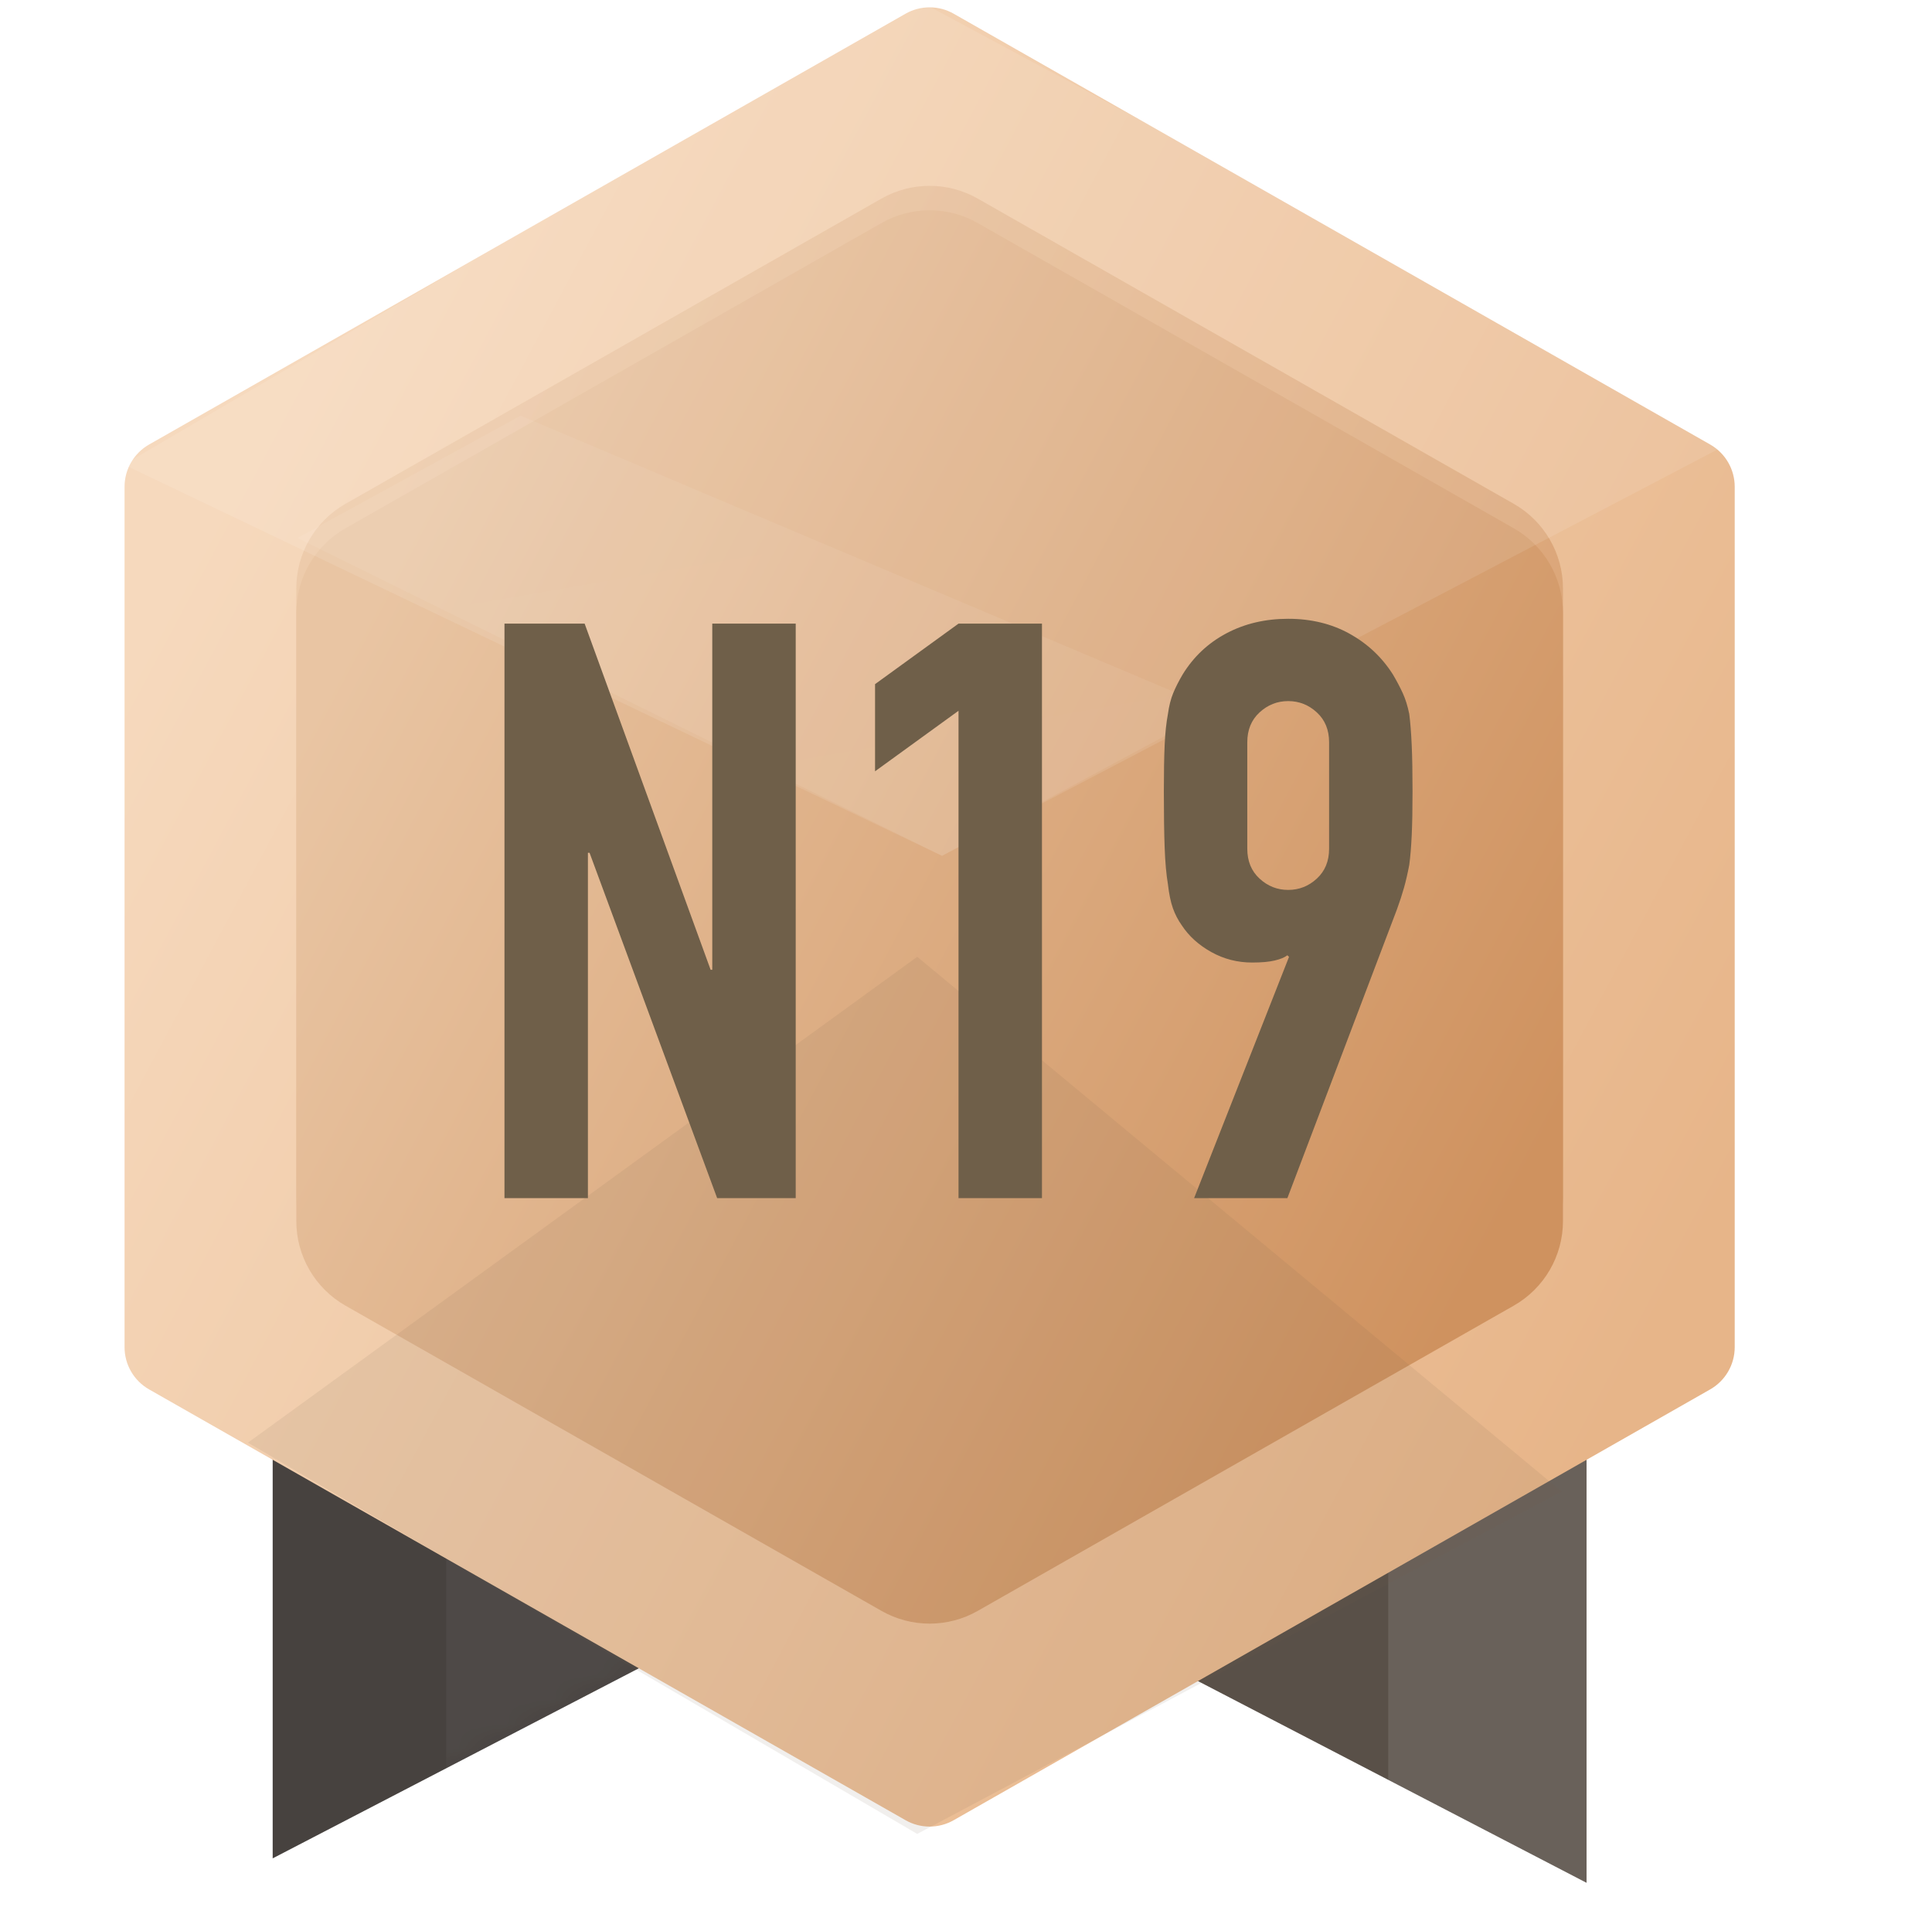<?xml version="1.0" encoding="UTF-8"?>
<svg width="79px" height="78px" viewBox="0 0 79 78" version="1.1" xmlns="http://www.w3.org/2000/svg" xmlns:xlink="http://www.w3.org/1999/xlink">
    <!-- Generator: Sketch 52.2 (67145) - http://www.bohemiancoding.com/sketch -->
    <title>n19</title>
    <desc>Created with Sketch.</desc>
    <defs>
        <polygon id="path-1" points="0 0 0 18 19.26 8"></polygon>
        <linearGradient x1="7.564%" y1="24.784%" x2="93.243%" y2="75.317%" id="linearGradient-3">
            <stop stop-color="#F6D9BD" offset="0%"></stop>
            <stop stop-color="#E7B589" offset="100%"></stop>
        </linearGradient>
        <linearGradient x1="7.564%" y1="24.784%" x2="93.243%" y2="75.317%" id="linearGradient-4">
            <stop stop-color="#E9C5A3" offset="0%"></stop>
            <stop stop-color="#CF925F" offset="100%"></stop>
        </linearGradient>
        <filter x="-3.3%" y="-9.1%" width="106.6%" height="118.2%" filterUnits="objectBoundingBox" id="filter-5">
            <feGaussianBlur stdDeviation="1.989" in="SourceGraphic"></feGaussianBlur>
        </filter>
        <linearGradient x1="32.681%" y1="0%" x2="68.827%" y2="100%" id="linearGradient-6">
            <stop stop-color="#FFFFFF" stop-opacity="0.577" offset="0%"></stop>
            <stop stop-color="#FFFFFF" stop-opacity="0.669" offset="100%"></stop>
        </linearGradient>
    </defs>
    <g id="等级中心" stroke="none" stroke-width="1" fill="none" fill-rule="evenodd">
        <g id="切图" transform="translate(-401, -389)">
            <g id="分组" transform="translate(412.15, 446)">
                <g id="分组-2" transform="translate(0, 1)">
                    <mask id="mask-2" fill="white">
                        <use xlink:href="#path-1"></use>
                    </mask>
                    <use id="Mask" fill="#47423F" xlink:href="#path-1"></use>
                    <polygon id="路径-14-copy-2" fill="#FFFFFF" opacity="0.2" mask="url(#mask-2)" points="7.096 0 7.096 18 26.355 8"></polygon>
                </g>
                <polygon id="Mask" fill="#595048" transform="translate(44.095, 11) scale(-1, 1) translate(-44.095, -11) " points="34.465 2 34.465 20 53.725 10"></polygon>
                <polygon id="路径-14-copy-3" fill="#FFFFFF" opacity="0.1" points="45.615 2 45.615 16 53.725 21 54.738 0"></polygon>
            </g>
            <path d="M439.997,389.561 L470.928,407.178 C471.549,407.532 471.933,408.191 471.933,408.906 L471.933,444.094 C471.933,444.809 471.549,445.468 470.928,445.822 L439.997,463.439 C439.387,463.787 438.638,463.787 438.028,463.439 L407.098,445.822 C406.476,445.468 406.093,444.809 406.093,444.094 L406.093,408.906 C406.093,408.191 406.476,407.532 407.098,407.178 L438.028,389.561 C438.638,389.213 439.387,389.213 439.997,389.561 Z" id="多边形-copy-2" fill="url(#linearGradient-3)"></path>
            <path d="M440.982,397.122 L462.9,409.605 C464.142,410.313 464.91,411.633 464.91,413.063 L464.91,437.937 C464.91,439.367 464.142,440.687 462.9,441.395 L440.982,453.878 C439.761,454.574 438.264,454.574 437.043,453.878 L415.125,441.395 C413.883,440.687 413.116,439.367 413.116,437.937 L413.116,413.063 C413.116,411.633 413.883,410.313 415.125,409.605 L437.043,397.122 C438.264,396.426 439.761,396.426 440.982,397.122 Z" id="Mask" fill-opacity="0.68" fill="url(#linearGradient-4)" filter="url(#filter-5)"></path>
            <path d="M440.982,398.122 L462.9,410.605 C464.142,411.313 464.91,412.633 464.91,414.063 L464.91,438.937 C464.91,440.367 464.142,441.687 462.9,442.395 L440.982,454.878 C439.761,455.574 438.264,455.574 437.043,454.878 L415.125,442.395 C413.883,441.687 413.116,440.367 413.116,438.937 L413.116,414.063 C413.116,412.633 413.883,411.313 415.125,410.605 L437.043,398.122 C438.264,397.426 439.761,397.426 440.982,398.122 Z" id="Mask-Copy" fill="url(#linearGradient-4)"></path>
            <polygon id="路径-13" fill="#FFFFFF" opacity="0.1" points="406.068 408 439.519 424 471.957 407 438.506 389"></polygon>
            <polygon id="路径-13-copy" fill="url(#linearGradient-6)" opacity="0.1" points="413.164 411 439.519 424 450.67 418 422.287 406"></polygon>
            <polygon id="路径-13-copy-2" fill="#735C4A" style="mix-blend-mode: multiply;" opacity="0.1" transform="translate(437.999, 446.064) scale(1, -1) translate(-437.999, -446.064) " points="411.137 444.128 438.506 464 464.861 442.128 438.506 428.128"></polygon>
            <g id="分组-6" transform="translate(419.246, 415)" fill="#6F5F49">
                <path d="M2.382,23 L2.382,-0.496 L5.66,-0.496 L10.812,13.661 L10.879,13.661 L10.879,-0.496 L14.291,-0.496 L14.291,23 L11.079,23 L5.861,8.876 L5.794,8.876 L5.794,23 L2.382,23 Z M20.948,23 L20.948,3.068 L17.535,5.543 L17.535,1.979 L20.948,-0.496 L24.36,-0.496 L24.36,23 L20.948,23 Z M30.581,23 L34.462,13.133 L34.395,13.067 C34.283,13.155 34.111,13.226 33.876,13.281 C33.642,13.337 33.336,13.364 32.956,13.364 C32.354,13.364 31.797,13.221 31.284,12.935 C30.771,12.649 30.37,12.286 30.08,11.846 C29.924,11.626 29.801,11.39 29.712,11.136 C29.623,10.883 29.556,10.559 29.511,10.163 C29.444,9.767 29.399,9.267 29.377,8.662 C29.355,8.056 29.344,7.292 29.344,6.368 C29.344,5.598 29.355,4.966 29.377,4.471 C29.399,3.975 29.444,3.552 29.511,3.2 C29.556,2.87 29.628,2.584 29.728,2.342 C29.829,2.1 29.957,1.847 30.113,1.583 C30.559,0.857 31.156,0.296 31.903,-0.1 C32.65,-0.496 33.492,-0.694 34.428,-0.694 C35.365,-0.694 36.201,-0.491 36.937,-0.084 C37.673,0.324 38.264,0.879 38.71,1.583 C38.866,1.847 39,2.1 39.111,2.342 C39.223,2.584 39.312,2.87 39.379,3.2 C39.424,3.552 39.457,3.975 39.479,4.471 C39.502,4.966 39.513,5.598 39.513,6.368 C39.513,7.094 39.502,7.693 39.479,8.166 C39.457,8.64 39.424,9.041 39.379,9.371 C39.312,9.723 39.24,10.036 39.162,10.312 C39.084,10.587 38.989,10.878 38.877,11.186 L34.395,23 L30.581,23 Z M32.756,8.711 C32.756,9.217 32.923,9.624 33.258,9.932 C33.592,10.24 33.982,10.394 34.428,10.394 C34.874,10.394 35.265,10.24 35.599,9.932 C35.934,9.624 36.101,9.217 36.101,8.711 L36.101,4.355 C36.101,3.849 35.934,3.442 35.599,3.134 C35.265,2.826 34.874,2.672 34.428,2.672 C33.982,2.672 33.592,2.826 33.258,3.134 C32.923,3.442 32.756,3.849 32.756,4.355 L32.756,8.711 Z" id="N19"></path>
            </g>
        </g>
    </g>
</svg>